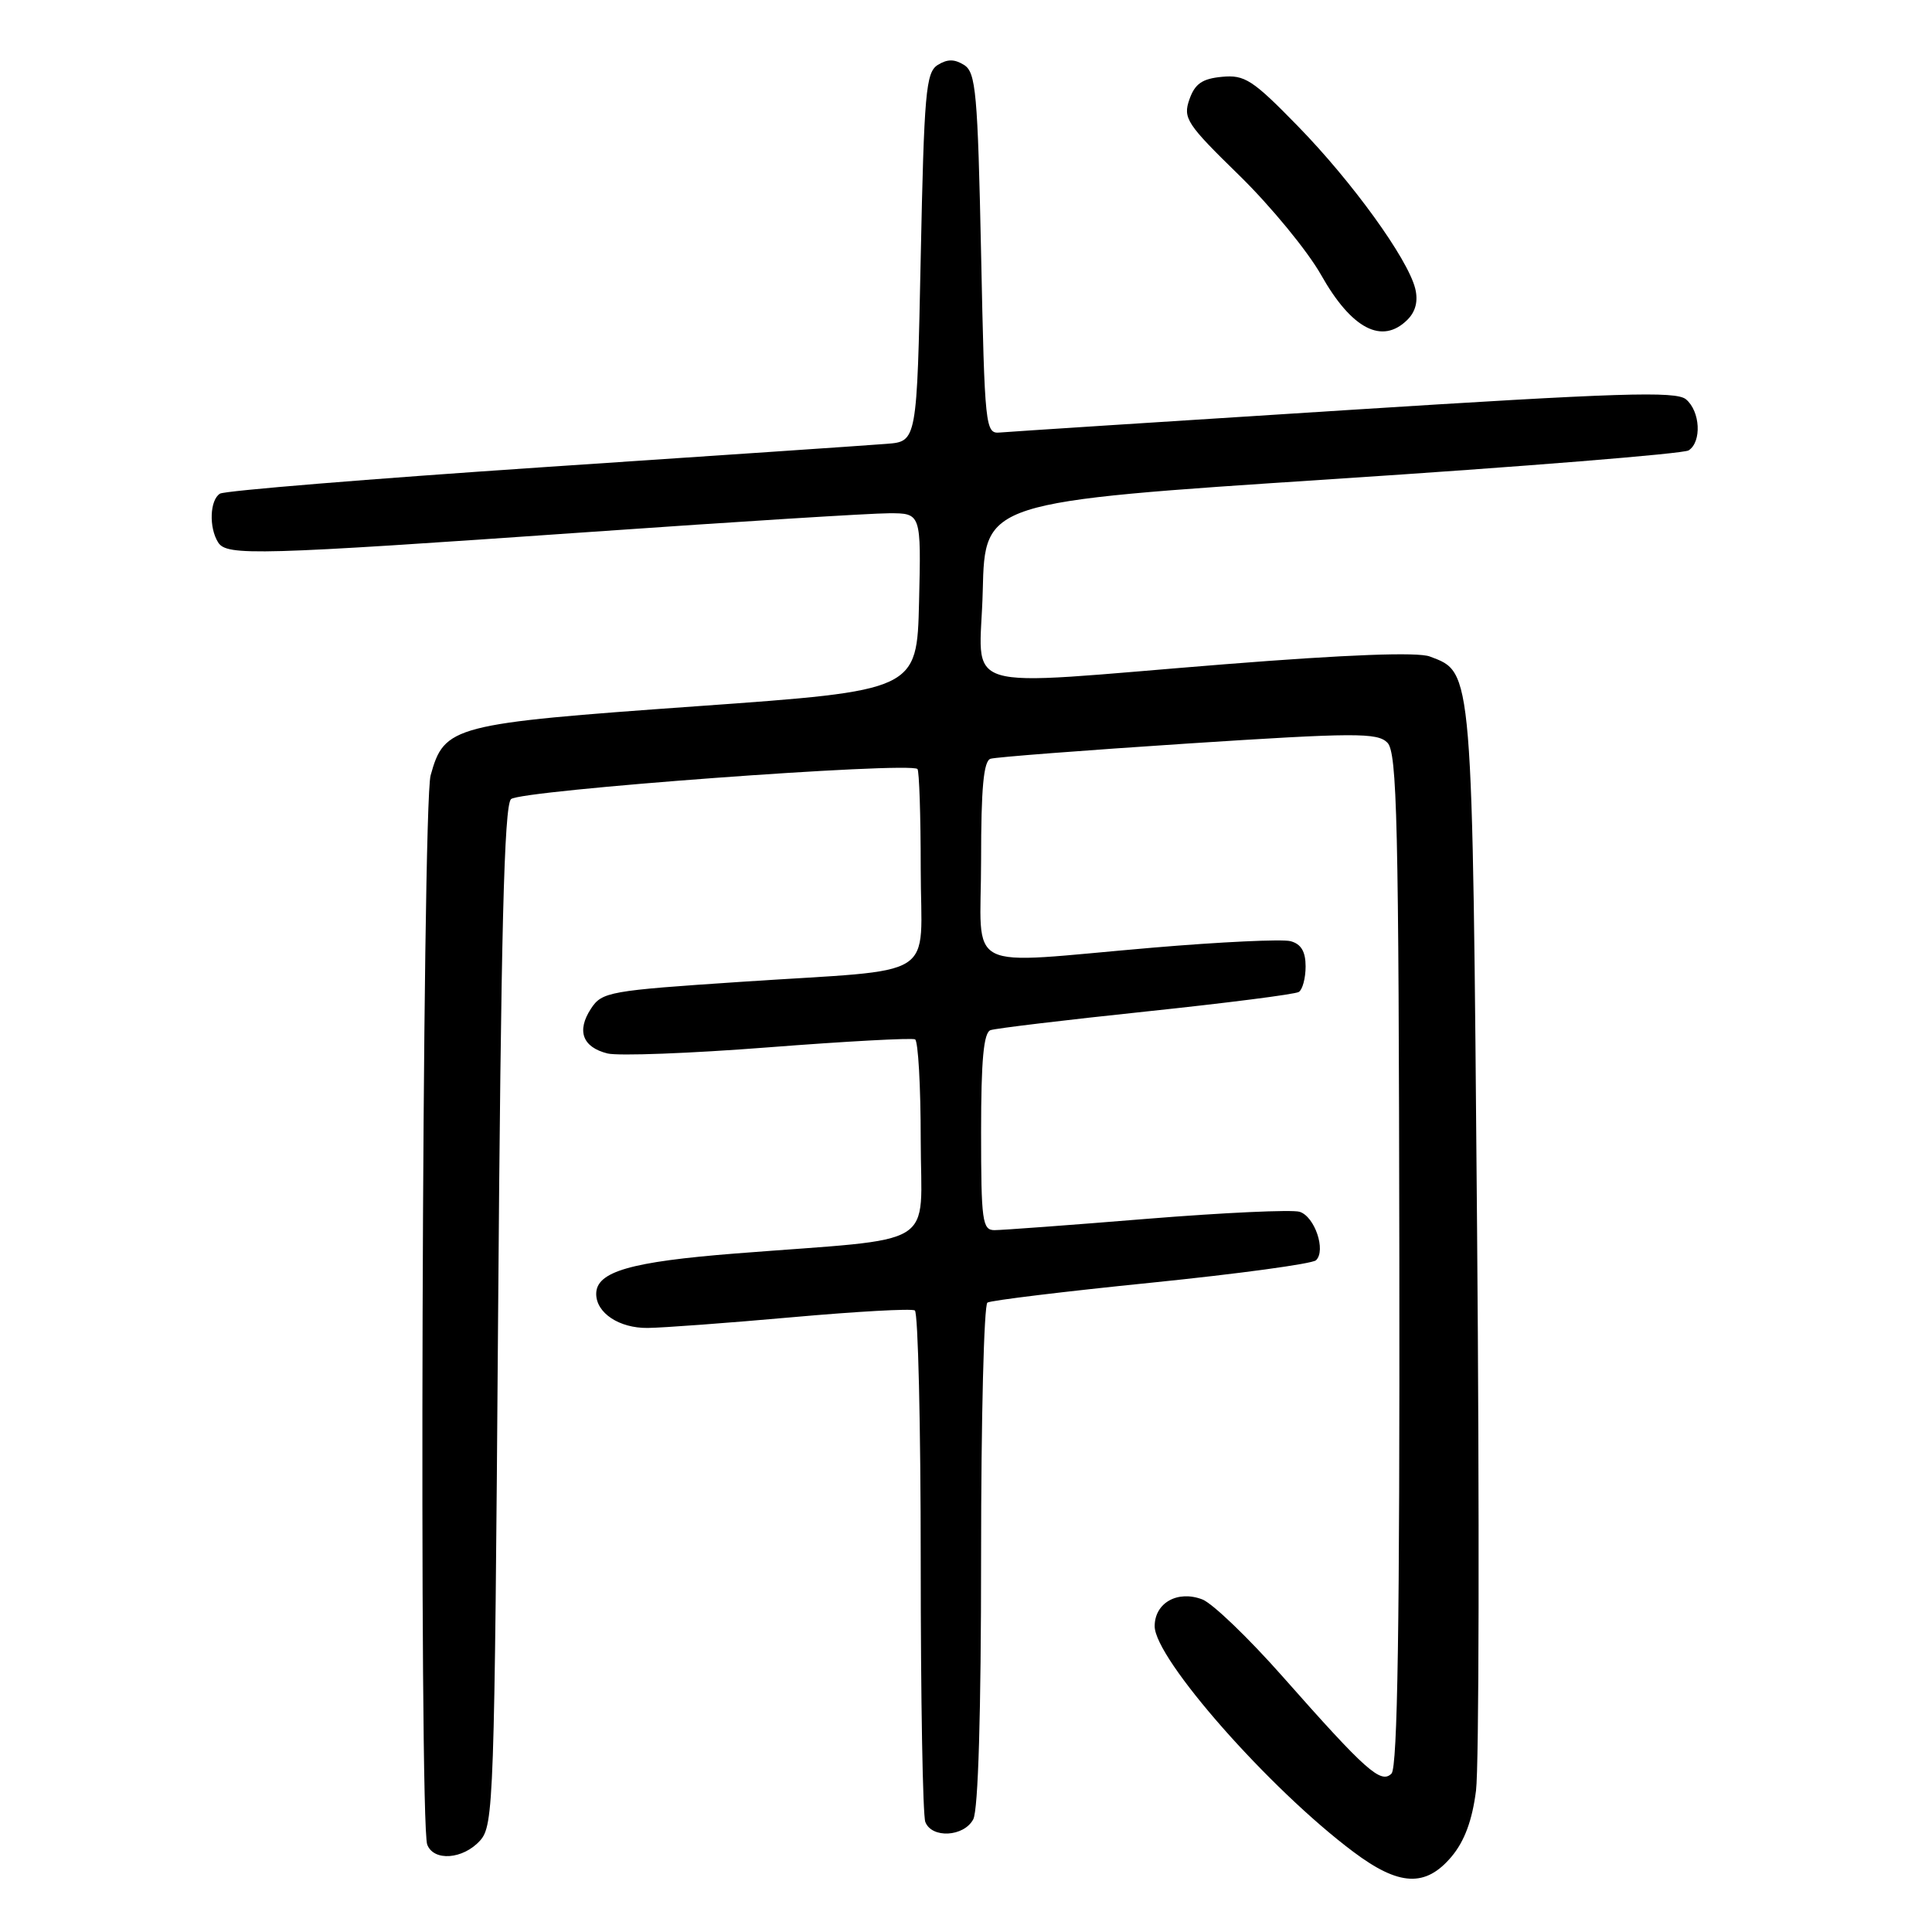 <?xml version="1.0" encoding="UTF-8" standalone="no"?>
<!DOCTYPE svg PUBLIC "-//W3C//DTD SVG 1.1//EN" "http://www.w3.org/Graphics/SVG/1.1/DTD/svg11.dtd" >
<svg xmlns="http://www.w3.org/2000/svg" xmlns:xlink="http://www.w3.org/1999/xlink" version="1.1" viewBox="0 0 256 256">
 <g >
 <path fill="currentColor"
d=" M 192.34 246.01 C 194.06 243.96 195.08 241.20 195.58 237.26 C 195.98 234.09 196.04 200.60 195.72 162.84 C 195.09 88.06 195.19 89.16 189.46 86.99 C 187.86 86.38 178.51 86.73 162.26 88.02 C 125.92 90.91 129.89 92.12 130.22 78.25 C 130.50 66.50 130.50 66.50 176.50 63.49 C 201.80 61.84 223.06 60.12 223.75 59.68 C 225.51 58.55 225.30 54.50 223.40 52.91 C 222.06 51.80 214.61 52.04 178.15 54.36 C 154.14 55.88 133.60 57.21 132.50 57.31 C 130.56 57.49 130.48 56.75 130.00 33.61 C 129.55 12.27 129.31 9.60 127.75 8.61 C 126.47 7.81 125.53 7.81 124.25 8.61 C 122.68 9.60 122.45 12.29 122.00 34.11 C 121.50 58.50 121.50 58.50 117.50 58.81 C 115.30 58.99 94.78 60.38 71.90 61.91 C 49.02 63.45 29.78 65.02 29.15 65.41 C 27.80 66.24 27.66 69.91 28.91 71.88 C 30.05 73.68 34.02 73.57 77.99 70.50 C 97.52 69.13 115.43 68.01 117.78 68.01 C 122.06 68.00 122.06 68.00 121.78 79.75 C 121.50 91.50 121.50 91.50 92.33 93.58 C 59.94 95.89 58.88 96.16 57.06 102.74 C 55.93 106.79 55.51 241.55 56.61 244.42 C 57.47 246.67 61.35 246.38 63.60 243.90 C 65.42 241.88 65.52 238.89 66.00 174.45 C 66.38 123.66 66.80 106.80 67.71 105.89 C 68.88 104.72 120.56 100.90 121.57 101.90 C 121.80 102.14 122.00 108.07 122.00 115.09 C 122.00 130.16 124.93 128.31 98.17 130.10 C 80.72 131.26 79.76 131.43 78.31 133.65 C 76.38 136.59 77.18 138.76 80.50 139.59 C 81.92 139.94 91.50 139.58 101.79 138.78 C 112.08 137.98 120.84 137.51 121.25 137.72 C 121.66 137.94 122.00 143.91 122.00 150.99 C 122.00 165.71 124.87 163.94 97.50 166.09 C 83.53 167.19 79.00 168.50 79.00 171.45 C 79.00 173.98 82.05 176.00 85.82 175.96 C 87.84 175.94 96.46 175.30 104.97 174.54 C 113.48 173.78 120.80 173.37 121.22 173.64 C 121.65 173.90 122.00 188.90 122.00 206.98 C 122.00 225.05 122.27 240.55 122.61 241.42 C 123.46 243.63 127.72 243.40 128.96 241.07 C 129.62 239.84 130.00 226.96 130.00 206.12 C 130.00 187.97 130.38 172.88 130.84 172.60 C 131.30 172.31 141.09 171.12 152.59 169.96 C 164.09 168.79 173.89 167.46 174.38 166.99 C 175.73 165.69 174.21 161.20 172.21 160.57 C 171.23 160.26 162.13 160.68 151.99 161.50 C 141.84 162.33 132.75 163.00 131.77 163.00 C 130.17 163.00 130.00 161.78 130.00 149.97 C 130.00 140.44 130.34 136.82 131.25 136.50 C 131.94 136.26 141.21 135.15 151.85 134.03 C 162.49 132.91 171.60 131.75 172.10 131.44 C 172.59 131.13 173.00 129.61 173.00 128.06 C 173.00 126.08 172.40 125.08 171.00 124.71 C 169.91 124.42 161.69 124.81 152.75 125.57 C 127.18 127.75 130.00 129.19 130.00 113.97 C 130.00 104.42 130.33 100.83 131.25 100.54 C 131.94 100.32 143.71 99.42 157.41 98.52 C 179.56 97.08 182.50 97.07 183.83 98.40 C 185.13 99.70 185.34 108.75 185.42 166.90 C 185.48 214.99 185.19 234.21 184.38 235.01 C 182.98 236.42 180.98 234.63 169.98 222.18 C 165.45 217.05 160.65 212.44 159.31 211.93 C 156.03 210.68 153.00 212.39 153.00 215.48 C 153.00 219.78 168.20 237.05 179.33 245.38 C 185.39 249.93 188.90 250.10 192.34 246.01 Z  M 186.50 42.36 C 187.59 41.27 187.93 39.87 187.52 38.22 C 186.52 34.25 179.16 24.07 171.94 16.68 C 165.98 10.57 164.93 9.89 161.91 10.18 C 159.29 10.43 158.33 11.10 157.60 13.18 C 156.73 15.67 157.23 16.43 164.23 23.26 C 168.39 27.33 173.25 33.25 175.04 36.41 C 179.10 43.61 183.15 45.71 186.50 42.36 Z "/>
</g>
</svg>